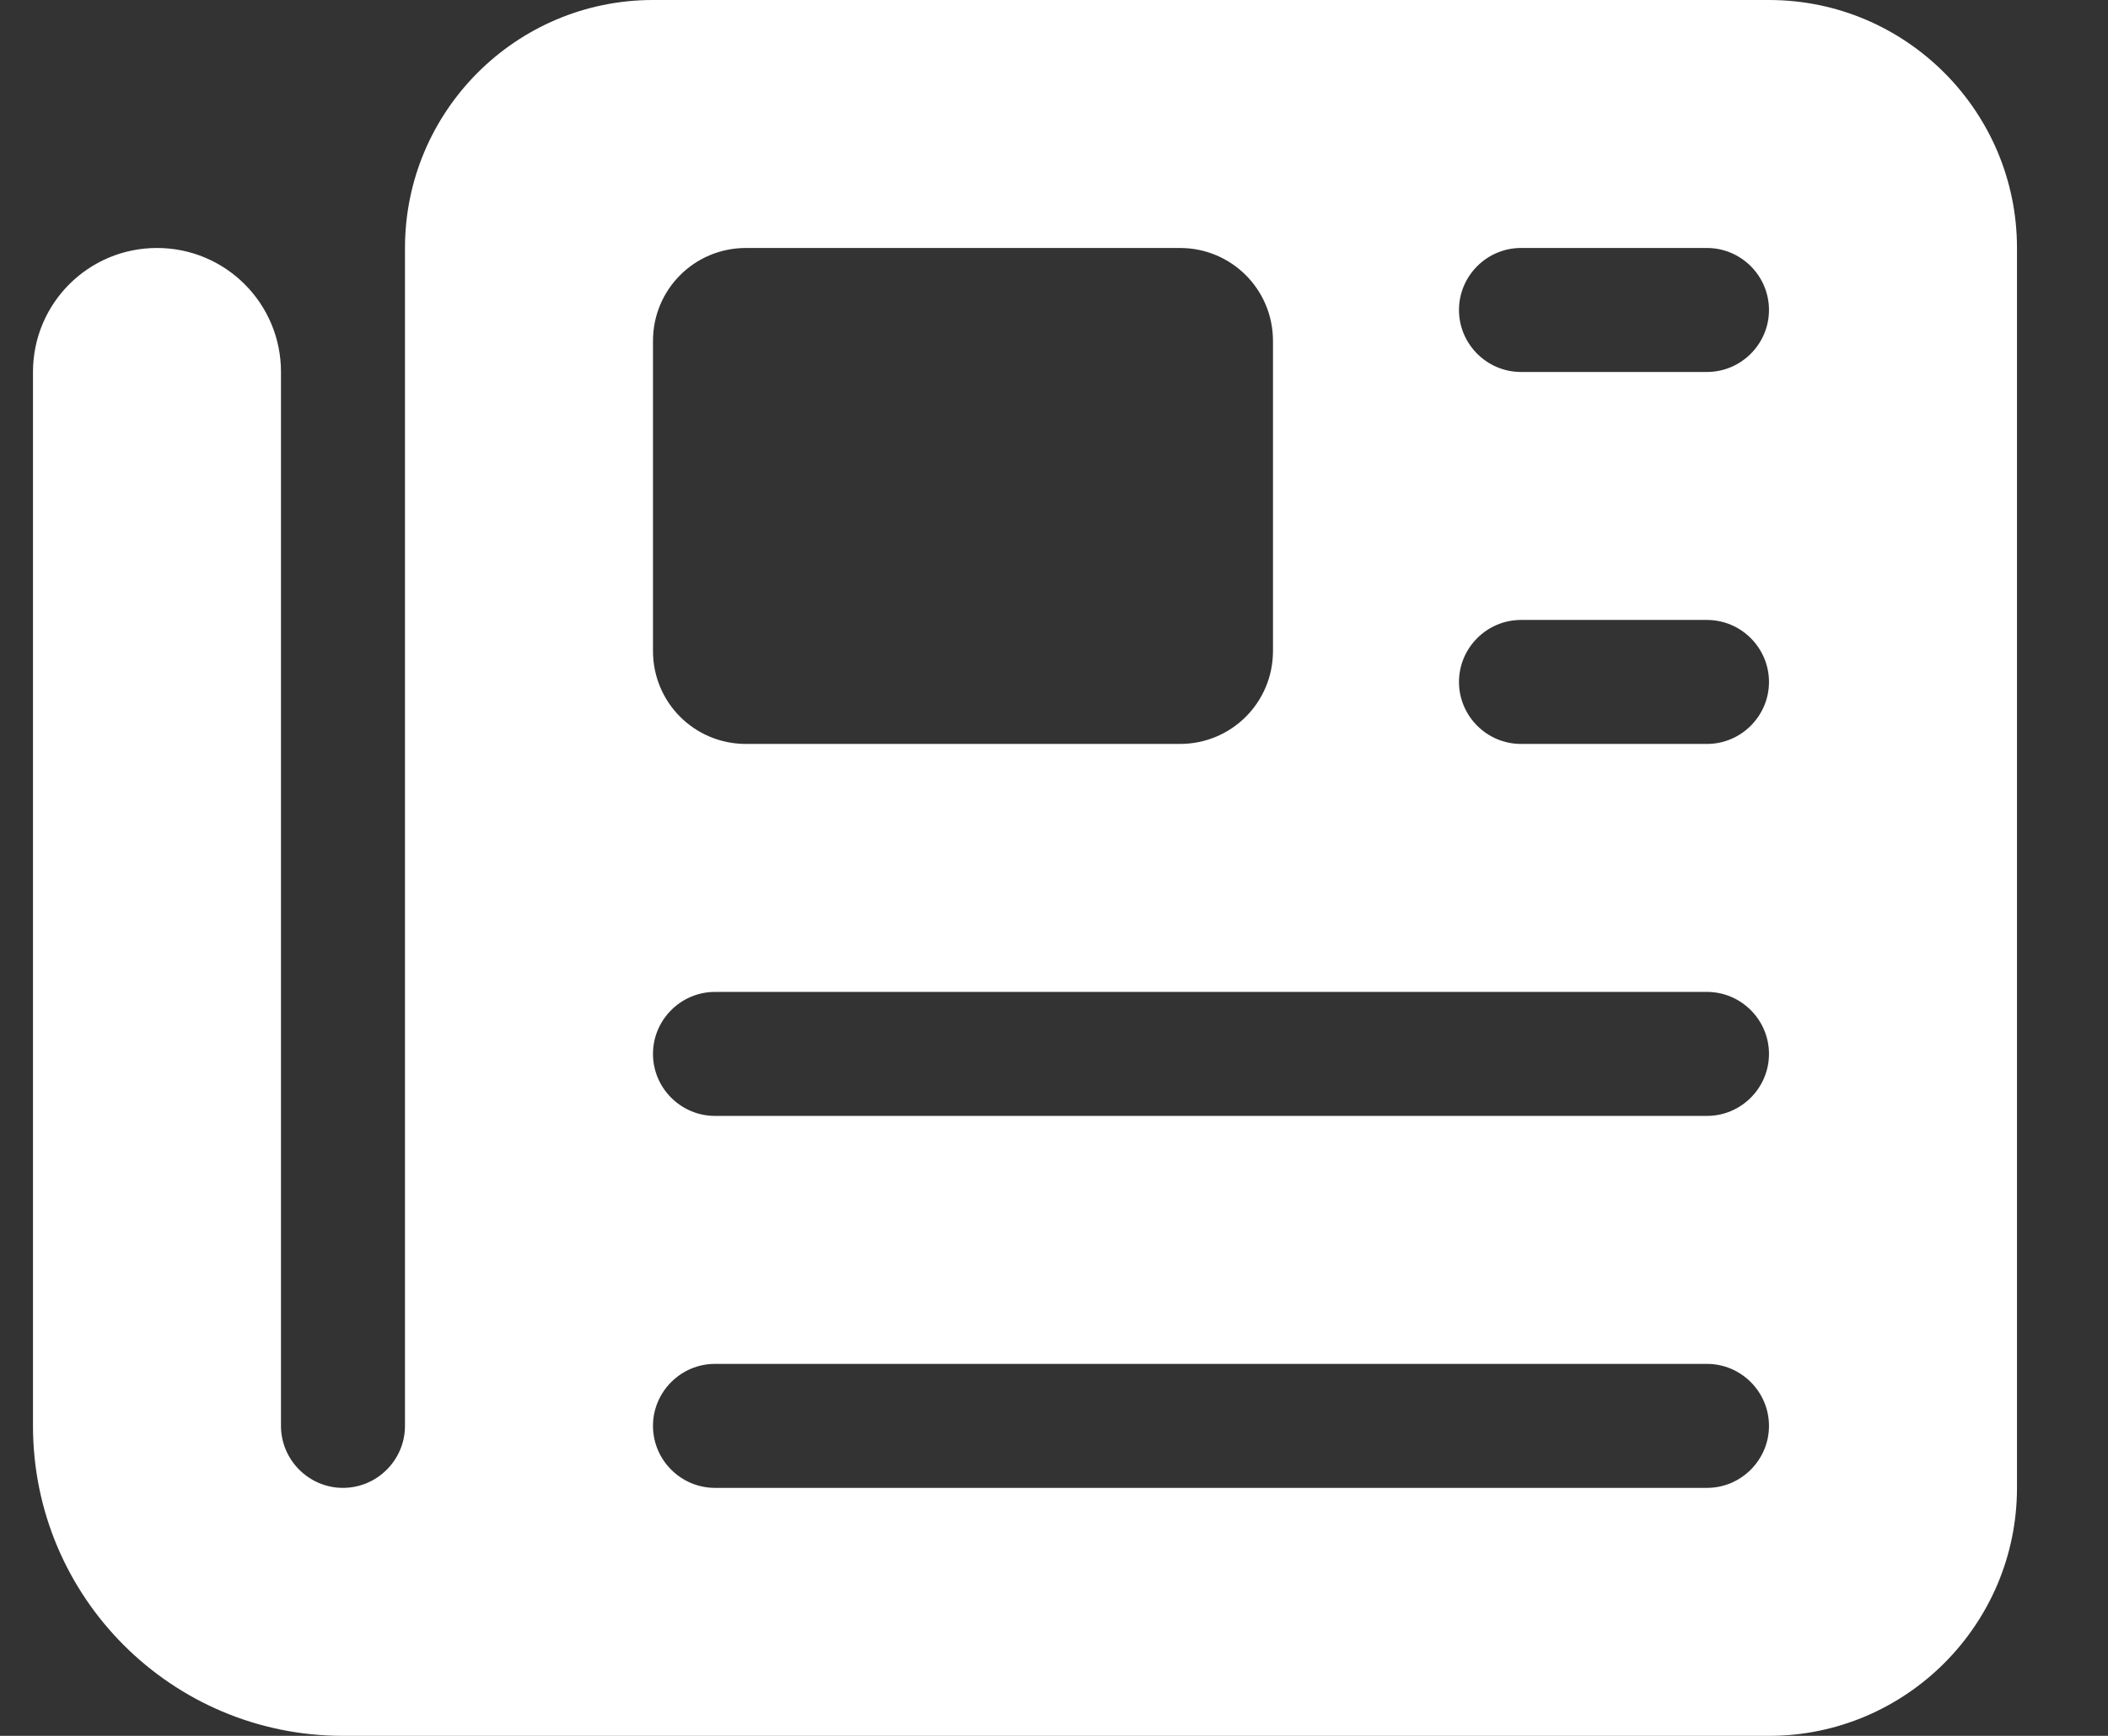 <svg width="17" height="14" viewBox="0 0 17 14" fill="none" xmlns="http://www.w3.org/2000/svg">
<rect x="0" y="0" width="17" height="14" fill="#333333" stroke="none"/>
<path d="M3.266 2C3.266 0.897 4.162 0 5.266 0H14.266C15.369 0 16.266 0.897 16.266 2V12C16.266 13.103 15.369 14 14.266 14H2.766C1.384 14 0.266 12.881 0.266 11.5V3C0.266 2.447 0.713 2 1.266 2C1.819 2 2.266 2.447 2.266 3V11.5C2.266 11.775 2.491 12 2.766 12C3.041 12 3.266 11.775 3.266 11.5V2ZM5.266 2.75V5.25C5.266 5.666 5.6 6 6.016 6H9.516C9.931 6 10.266 5.666 10.266 5.25V2.75C10.266 2.334 9.931 2 9.516 2H6.016C5.6 2 5.266 2.334 5.266 2.75ZM11.766 2.5C11.766 2.775 11.991 3 12.266 3H13.766C14.041 3 14.266 2.775 14.266 2.5C14.266 2.225 14.041 2 13.766 2H12.266C11.991 2 11.766 2.225 11.766 2.5ZM11.766 5.5C11.766 5.775 11.991 6 12.266 6H13.766C14.041 6 14.266 5.775 14.266 5.5C14.266 5.225 14.041 5 13.766 5H12.266C11.991 5 11.766 5.225 11.766 5.5ZM5.266 8.5C5.266 8.775 5.491 9 5.766 9H13.766C14.041 9 14.266 8.775 14.266 8.5C14.266 8.225 14.041 8 13.766 8H5.766C5.491 8 5.266 8.225 5.266 8.5ZM5.266 11.5C5.266 11.775 5.491 12 5.766 12H13.766C14.041 12 14.266 11.775 14.266 11.5C14.266 11.225 14.041 11 13.766 11H5.766C5.491 11 5.266 11.225 5.266 11.5Z" fill="white"/>
</svg>
